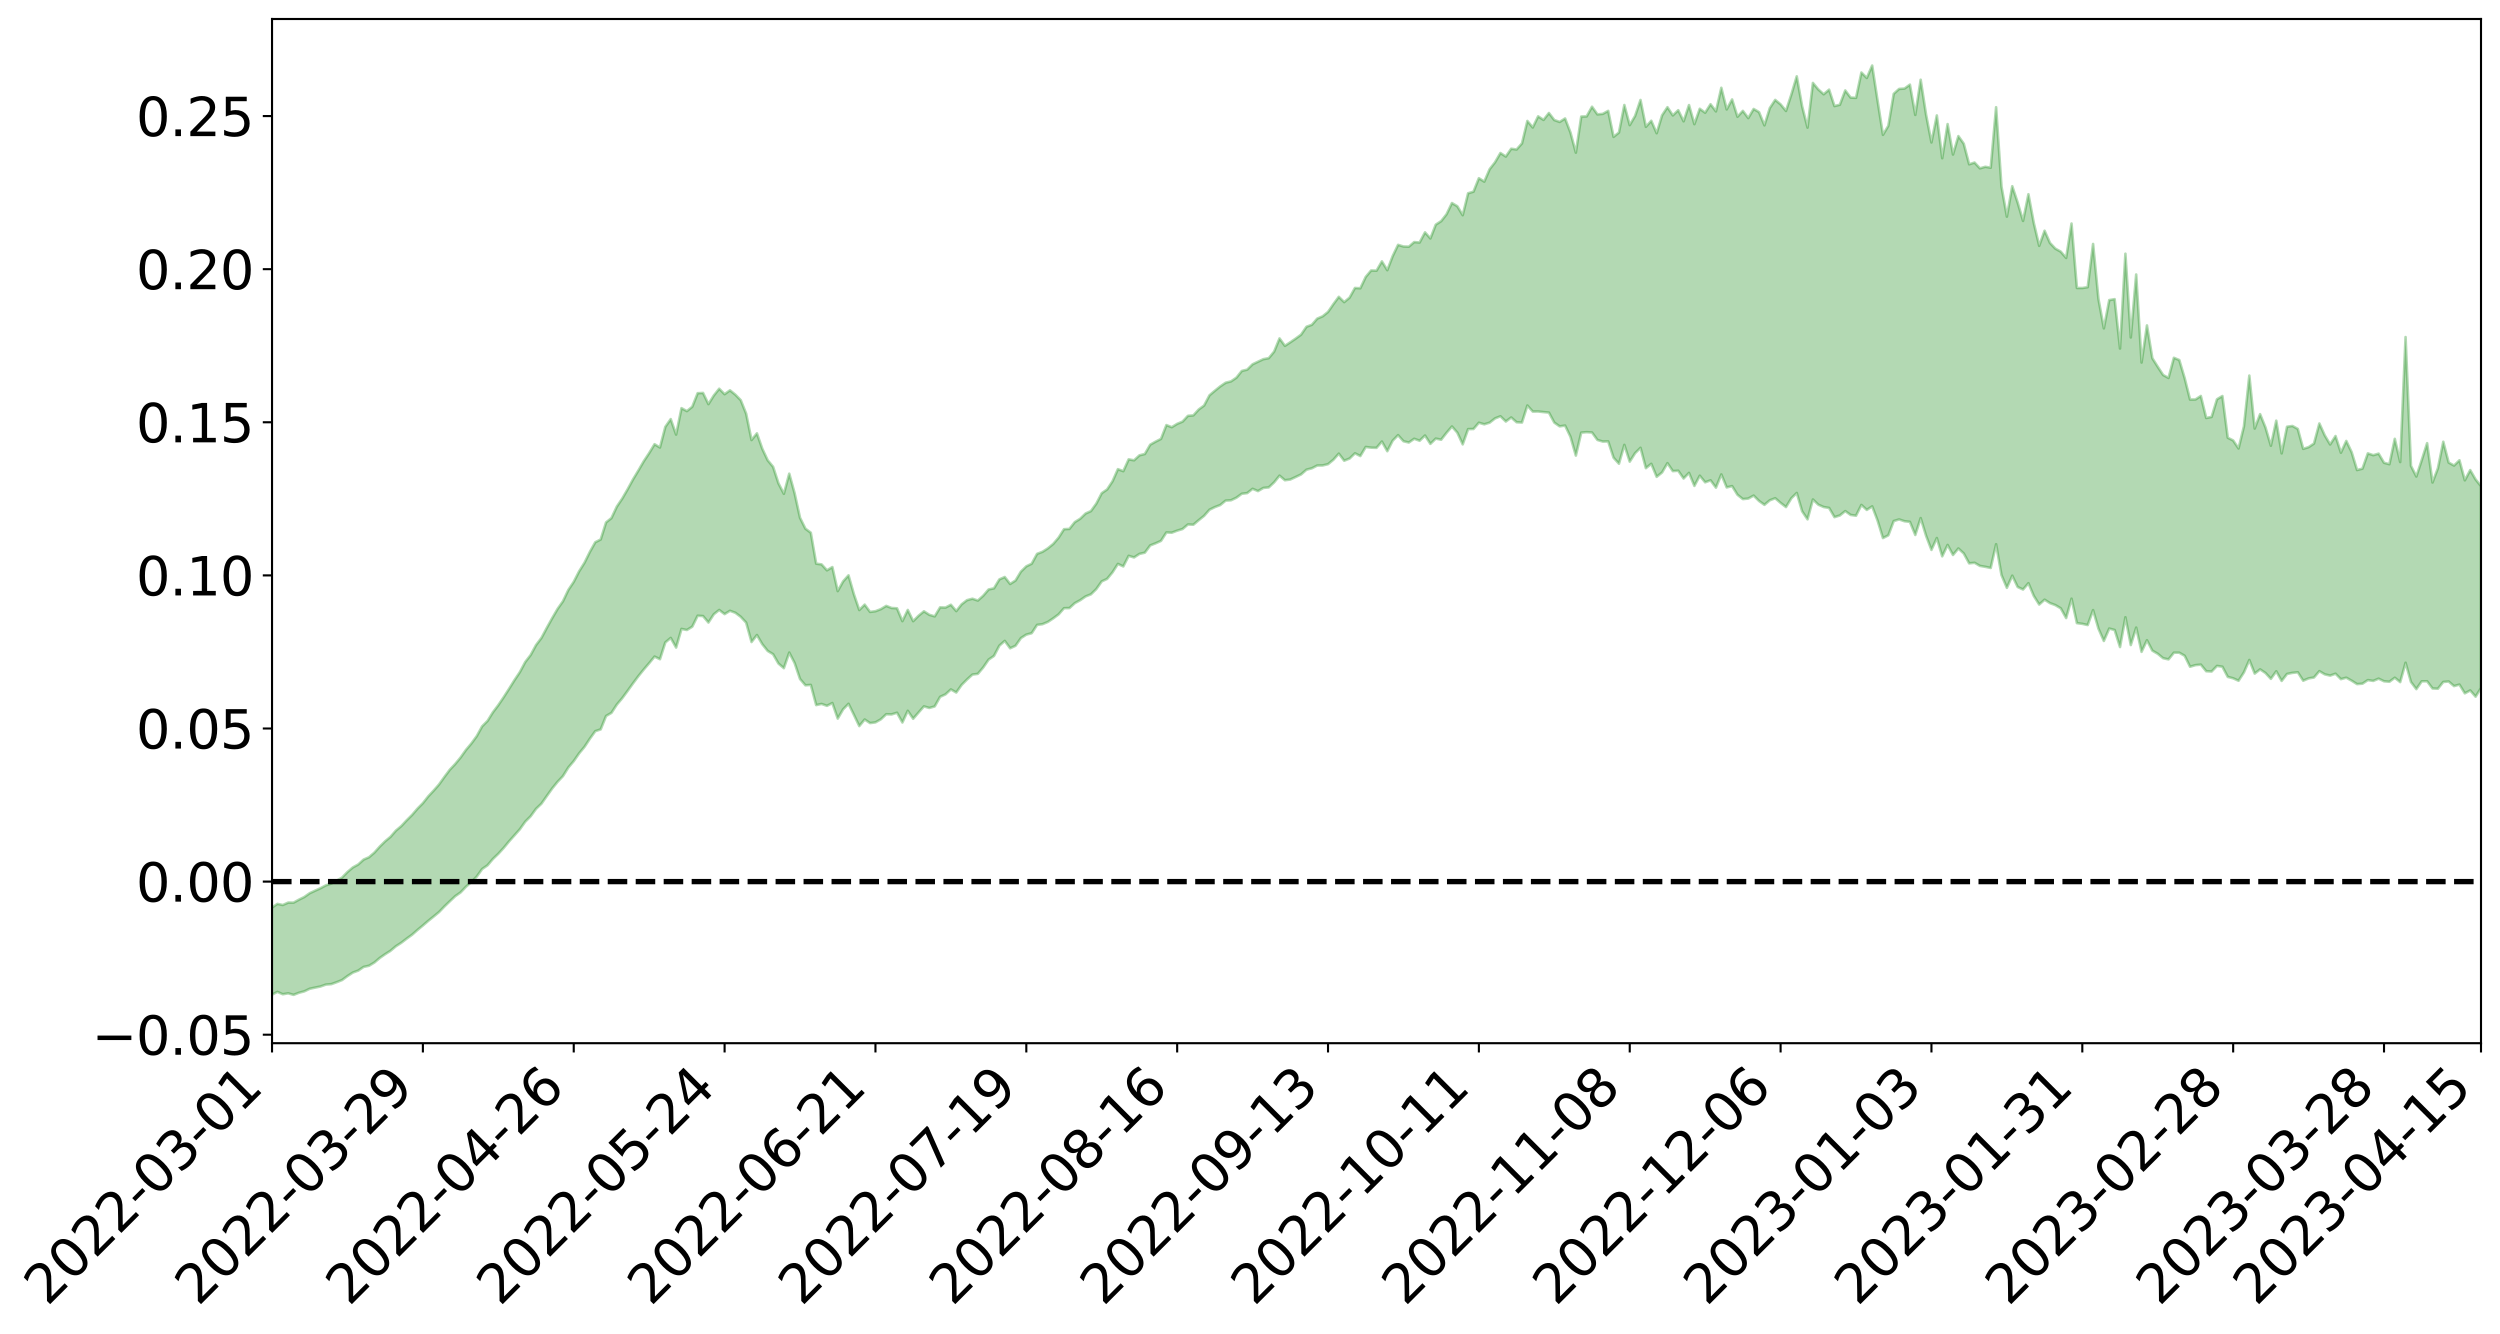 <?xml version="1.0" encoding="utf-8" standalone="no"?>
<!DOCTYPE svg PUBLIC "-//W3C//DTD SVG 1.1//EN"
  "http://www.w3.org/Graphics/SVG/1.1/DTD/svg11.dtd">
<svg xmlns:xlink="http://www.w3.org/1999/xlink" width="947.275pt" height="505.355pt" viewBox="0 0 947.275 505.355" xmlns="http://www.w3.org/2000/svg" version="1.1">
 <defs>
  <style type="text/css">*{stroke-linejoin: round; stroke-linecap: butt}</style>
 </defs>
 <g id="figure_1">
  <g id="patch_1">
   <path d="M 0 505.355 
L 947.275 505.355 
L 947.275 -0 
L 0 -0 
z
" style="fill: #ffffff"/>
  </g>
  <g id="axes_1">
   <g id="patch_2">
    <path d="M 103.075 395.28 
L 940.075 395.28 
L 940.075 7.2 
L 103.075 7.2 
z
" style="fill: #ffffff"/>
   </g>
   <g id="PolyCollection_1">
    <path d="M -393.001 334 
L -393.001 334.005 
L -390.959 333.973 
L -388.918 333.959 
L -386.876 333.935 
L -384.835 333.934 
L -382.793 333.924 
L -380.752 333.905 
L -378.711 333.887 
L -376.669 333.874 
L -374.628 333.87 
L -372.586 333.858 
L -370.545 333.842 
L -368.503 333.83 
L -366.462 333.802 
L -364.42 333.79 
L -362.379 333.767 
L -360.337 333.757 
L -358.296 333.723 
L -356.254 333.707 
L -354.213 333.697 
L -352.172 333.673 
L -350.13 333.654 
L -348.089 333.64 
L -346.047 333.609 
L -344.006 333.596 
L -341.964 333.568 
L -339.923 333.544 
L -337.881 333.511 
L -335.84 333.479 
L -333.798 333.455 
L -331.757 333.417 
L -329.715 333.365 
L -327.674 333.338 
L -325.632 333.297 
L -323.591 333.241 
L -321.55 333.205 
L -319.508 333.147 
L -317.467 333.094 
L -315.425 333.043 
L -313.384 332.989 
L -311.342 332.921 
L -309.301 332.847 
L -307.259 332.767 
L -305.218 332.708 
L -303.176 332.612 
L -301.135 332.542 
L -299.093 332.463 
L -297.052 332.392 
L -295.011 332.306 
L -292.969 332.2 
L -290.928 332.131 
L -288.886 332.03 
L -286.845 331.925 
L -284.803 331.834 
L -282.762 331.756 
L -280.72 331.65 
L -278.679 331.546 
L -276.637 331.449 
L -274.596 331.34 
L -272.554 331.233 
L -270.513 331.132 
L -268.472 331.022 
L -266.43 330.917 
L -264.389 330.823 
L -262.347 330.715 
L -260.306 330.579 
L -258.264 330.462 
L -256.223 330.348 
L -254.181 330.244 
L -252.14 330.12 
L -250.098 330.009 
L -248.057 329.889 
L -246.015 329.815 
L -243.974 329.661 
L -241.932 329.574 
L -239.891 329.442 
L -237.85 329.332 
L -235.808 329.196 
L -233.767 329.107 
L -231.725 328.952 
L -229.684 328.826 
L -227.642 328.724 
L -225.601 328.582 
L -223.559 328.465 
L -221.518 328.325 
L -219.476 328.179 
L -217.435 328.054 
L -215.393 327.942 
L -213.352 327.794 
L -211.311 327.665 
L -209.269 327.524 
L -207.228 327.398 
L -205.186 327.282 
L -203.145 327.151 
L -201.103 327.016 
L -199.062 326.923 
L -197.02 326.783 
L -194.979 326.66 
L -192.937 326.541 
L -190.896 326.42 
L -188.854 326.303 
L -186.813 326.185 
L -184.772 326.085 
L -182.73 325.968 
L -180.689 325.839 
L -178.647 325.706 
L -176.606 325.569 
L -174.564 325.463 
L -172.523 325.316 
L -170.481 325.14 
L -168.44 324.999 
L -166.398 324.837 
L -164.357 324.672 
L -162.315 324.484 
L -160.274 324.291 
L -158.232 324.143 
L -156.191 323.93 
L -154.15 323.751 
L -152.108 323.536 
L -150.067 323.375 
L -148.025 323.126 
L -145.984 322.895 
L -143.942 322.687 
L -141.901 322.475 
L -139.859 322.25 
L -137.818 322.003 
L -135.776 321.803 
L -133.735 321.52 
L -131.693 321.329 
L -129.652 321.038 
L -127.611 320.776 
L -125.569 320.538 
L -123.528 320.335 
L -121.486 320.029 
L -119.445 319.805 
L -117.403 319.401 
L -115.362 319.129 
L -113.32 318.919 
L -111.279 318.627 
L -109.237 318.328 
L -107.196 317.918 
L -105.154 317.582 
L -103.113 317.407 
L -101.072 316.821 
L -99.03 316.484 
L -96.989 316.147 
L -94.947 315.796 
L -92.906 315.332 
L -90.864 314.961 
L -88.823 314.873 
L -86.781 314.593 
L -84.74 313.691 
L -82.698 313.086 
L -80.657 312.873 
L -78.615 312.29 
L -76.574 311.977 
L -74.532 311.841 
L -72.491 311.204 
L -70.45 310.369 
L -68.408 310.113 
L -66.367 310.308 
L -64.325 309.81 
L -62.284 310.138 
L -60.242 310.077 
L -58.201 309.471 
L -56.159 310.189 
L -54.118 311.459 
L -52.076 313.383 
L -50.035 312.717 
L -47.993 316.111 
L -45.952 317.461 
L -43.911 314.394 
L -41.869 316.064 
L -39.828 318.311 
L -37.786 317.908 
L -35.745 318.257 
L -33.703 325.78 
L -31.662 336.213 
L -29.62 341.631 
L -27.579 331.223 
L -25.537 337.267 
L -23.496 344.872 
L -21.454 344.814 
L -19.413 359.889 
L -17.372 358.044 
L -15.33 353.839 
L -13.289 342.795 
L -11.247 353.652 
L -9.206 360.179 
L -7.164 357.573 
L -5.123 359.516 
L -3.081 365.526 
L -1.04 364.838 
L 1.002 360.039 
L 3.043 366.492 
L 5.085 368.109 
L 7.126 365.868 
L 9.168 370.312 
L 11.209 371.978 
L 13.25 371.818 
L 15.292 370.65 
L 17.333 372.24 
L 19.375 370.944 
L 21.416 371.282 
L 23.458 372.923 
L 25.499 371.926 
L 27.541 372.837 
L 29.582 373.18 
L 31.624 372.277 
L 33.665 372.988 
L 35.707 371.44 
L 37.748 372.084 
L 39.789 372.846 
L 41.831 373.234 
L 43.872 372.713 
L 45.914 372.293 
L 47.955 372.493 
L 49.997 372.178 
L 52.038 372.453 
L 54.08 372.687 
L 56.121 371.943 
L 58.163 372.934 
L 60.204 372.563 
L 62.246 372.513 
L 64.287 373.118 
L 66.328 372.781 
L 68.37 373.006 
L 70.411 373.675 
L 72.453 374.475 
L 74.494 373.624 
L 76.536 373.426 
L 78.577 373.826 
L 80.619 376.203 
L 82.66 376.565 
L 84.702 377.64 
L 86.743 375.91 
L 88.785 375.026 
L 90.826 375.622 
L 92.868 377.157 
L 94.909 377.558 
L 96.95 375.521 
L 98.992 377.578 
L 101.033 376.885 
L 103.075 376.867 
L 105.116 375.829 
L 107.158 376.734 
L 109.199 376.379 
L 111.241 376.962 
L 113.282 376.172 
L 115.324 375.629 
L 117.365 374.646 
L 119.407 374.209 
L 121.448 373.79 
L 123.489 373.064 
L 125.531 372.902 
L 127.572 372.162 
L 129.614 371.354 
L 131.655 369.839 
L 133.697 368.518 
L 135.738 367.764 
L 137.78 366.379 
L 139.821 365.933 
L 141.863 364.699 
L 143.904 362.974 
L 145.946 361.548 
L 147.987 360.252 
L 150.028 358.531 
L 152.07 357.216 
L 154.111 355.644 
L 156.153 354.169 
L 158.194 352.37 
L 160.236 350.681 
L 162.277 348.918 
L 164.319 347.274 
L 166.36 345.59 
L 168.402 343.469 
L 170.443 341.501 
L 172.485 339.575 
L 174.526 338.143 
L 176.568 335.998 
L 178.609 334.171 
L 180.65 332.135 
L 182.692 329.275 
L 184.733 327.867 
L 186.775 325.461 
L 188.816 323.51 
L 190.858 321.277 
L 192.899 318.8 
L 194.941 316.514 
L 196.982 314.206 
L 199.024 311.342 
L 201.065 309.288 
L 203.107 306.479 
L 205.148 304.53 
L 207.189 301.625 
L 209.231 298.758 
L 211.272 296.232 
L 213.314 294.072 
L 215.355 290.801 
L 217.397 288.394 
L 219.438 285.451 
L 221.48 282.983 
L 223.521 279.889 
L 225.563 277.048 
L 227.604 276.371 
L 229.646 271.29 
L 231.687 270.11 
L 233.728 266.97 
L 235.77 264.549 
L 237.811 261.781 
L 239.853 258.931 
L 241.894 256.194 
L 243.936 253.669 
L 245.977 251.283 
L 248.019 248.781 
L 250.06 249.778 
L 252.102 243.422 
L 254.143 241.715 
L 256.185 245.364 
L 258.226 238.307 
L 260.268 238.713 
L 262.309 237.455 
L 264.35 233.303 
L 266.392 233.436 
L 268.433 235.879 
L 270.475 232.748 
L 272.516 231.126 
L 274.558 232.697 
L 276.599 231.44 
L 278.641 232.191 
L 280.682 233.719 
L 282.724 235.925 
L 284.765 243.27 
L 286.807 240.617 
L 288.848 244.103 
L 290.889 246.646 
L 292.931 247.884 
L 294.972 251.427 
L 297.014 253.171 
L 299.055 247.267 
L 301.097 251.248 
L 303.138 257.271 
L 305.18 259.672 
L 307.221 259.515 
L 309.263 267.159 
L 311.304 266.725 
L 313.346 267.442 
L 315.387 266.394 
L 317.428 272.275 
L 319.47 268.773 
L 321.511 266.677 
L 323.553 270.855 
L 325.594 275.117 
L 327.636 272.628 
L 329.677 273.983 
L 331.719 273.71 
L 333.76 272.558 
L 335.802 270.636 
L 337.843 270.702 
L 339.885 270.051 
L 341.926 273.757 
L 343.968 269.328 
L 346.009 272.341 
L 348.05 269.981 
L 350.092 267.653 
L 352.133 268.249 
L 354.175 267.671 
L 356.216 264.04 
L 358.258 263.098 
L 360.299 261.23 
L 362.341 262.394 
L 364.382 259.509 
L 366.424 257.458 
L 368.465 255.604 
L 370.507 255.335 
L 372.548 252.91 
L 374.589 249.934 
L 376.631 248.536 
L 378.672 244.645 
L 380.714 242.841 
L 382.755 245.639 
L 384.797 244.69 
L 386.838 241.772 
L 388.88 240.466 
L 390.921 239.924 
L 392.963 236.774 
L 395.004 236.511 
L 397.046 235.653 
L 399.087 234.293 
L 401.128 232.782 
L 403.17 230.448 
L 405.211 230.414 
L 407.253 228.542 
L 409.294 227.428 
L 411.336 226.008 
L 413.377 225.18 
L 415.419 223.185 
L 417.46 220.294 
L 419.502 219.346 
L 421.543 216.862 
L 423.585 213.672 
L 425.626 214.623 
L 427.668 210.611 
L 429.709 211.222 
L 431.75 209.884 
L 433.792 209.418 
L 435.833 206.66 
L 437.875 205.865 
L 439.916 204.942 
L 441.958 201.754 
L 443.999 201.839 
L 446.041 201.072 
L 448.082 200.448 
L 450.124 198.718 
L 452.165 198.827 
L 454.207 197.099 
L 456.248 195.46 
L 458.289 193.137 
L 460.331 192.14 
L 462.372 191.369 
L 464.414 189.684 
L 466.455 189.553 
L 468.497 188.582 
L 470.538 187.088 
L 472.58 186.843 
L 474.621 185.215 
L 476.663 186.076 
L 478.704 184.879 
L 480.746 184.679 
L 482.787 182.758 
L 484.828 180.232 
L 486.87 181.966 
L 488.911 181.691 
L 490.953 180.738 
L 492.994 179.766 
L 495.036 177.979 
L 497.077 177.44 
L 499.119 176.392 
L 501.16 176.363 
L 503.202 175.876 
L 505.243 174.2 
L 507.285 171.889 
L 509.326 174.56 
L 511.368 173.747 
L 513.409 171.766 
L 515.45 172.794 
L 517.492 169.362 
L 519.533 169.625 
L 521.575 169.691 
L 523.616 167.311 
L 525.658 170.956 
L 527.699 166.98 
L 529.741 164.876 
L 531.782 167.186 
L 533.824 167.667 
L 535.865 166.251 
L 537.907 167.002 
L 539.948 165.023 
L 541.989 168.183 
L 544.031 166.187 
L 546.072 166.61 
L 548.114 163.991 
L 550.155 161.602 
L 552.197 163.939 
L 554.238 168.369 
L 556.28 162.602 
L 558.321 162.553 
L 560.363 160.173 
L 562.404 160.777 
L 564.446 160.149 
L 566.487 158.54 
L 568.528 157.729 
L 570.57 159.716 
L 572.611 158.185 
L 574.653 159.995 
L 576.694 160.094 
L 578.736 153.642 
L 580.777 155.937 
L 582.819 155.918 
L 584.86 156.141 
L 586.902 156.336 
L 588.943 160.127 
L 590.985 161.557 
L 593.026 161.249 
L 595.068 165.497 
L 597.109 172.618 
L 599.15 163.923 
L 601.192 163.752 
L 603.233 163.88 
L 605.275 166.697 
L 607.316 167.313 
L 609.358 167.258 
L 611.399 173.441 
L 613.441 175.692 
L 615.482 168.57 
L 617.524 174.923 
L 619.565 171.705 
L 621.607 169.673 
L 623.648 177.384 
L 625.689 175.743 
L 627.731 180.67 
L 629.772 179.022 
L 631.814 175.497 
L 633.855 178.51 
L 635.897 178.364 
L 637.938 181.302 
L 639.98 179.184 
L 642.021 184.11 
L 644.063 180.246 
L 646.104 182.75 
L 648.146 181.996 
L 650.187 184.763 
L 652.228 179.764 
L 654.27 184.687 
L 656.311 184.189 
L 658.353 187.483 
L 660.394 189.114 
L 662.436 188.904 
L 664.477 187.784 
L 666.519 189.822 
L 668.56 191.287 
L 670.602 189.564 
L 672.643 188.783 
L 674.685 190.548 
L 676.726 192.131 
L 678.768 188.793 
L 680.809 186.787 
L 682.85 193.733 
L 684.892 196.779 
L 686.933 189.262 
L 688.975 191.224 
L 691.016 192.118 
L 693.058 192.456 
L 695.099 195.949 
L 697.141 195.311 
L 699.182 193.658 
L 701.224 195.113 
L 703.265 195.402 
L 705.307 191.326 
L 707.348 193.204 
L 709.389 191.867 
L 711.431 197.235 
L 713.472 203.876 
L 715.514 202.836 
L 717.555 197.436 
L 719.597 196.812 
L 721.638 197.501 
L 723.68 197.724 
L 725.721 202.695 
L 727.763 196.316 
L 729.804 202.986 
L 731.846 208.356 
L 733.887 203.876 
L 735.928 210.795 
L 737.97 206.49 
L 740.011 210.28 
L 742.053 207.821 
L 744.094 209.715 
L 746.136 213.454 
L 748.177 213.242 
L 750.219 214.424 
L 752.26 214.769 
L 754.302 215.202 
L 756.343 206.211 
L 758.385 217.895 
L 760.426 222.73 
L 762.468 218.134 
L 764.509 222.41 
L 766.55 223.371 
L 768.592 220.989 
L 770.633 225.812 
L 772.675 229.056 
L 774.716 227.226 
L 776.758 228.528 
L 778.799 229.287 
L 780.841 230.492 
L 782.882 234.176 
L 784.924 226.846 
L 786.965 236.107 
L 789.007 236.38 
L 791.048 236.833 
L 793.089 231.184 
L 795.131 238.195 
L 797.172 242.856 
L 799.214 238.167 
L 801.255 238.707 
L 803.297 245.173 
L 805.338 233.891 
L 807.38 244.413 
L 809.421 237.806 
L 811.463 246.982 
L 813.504 242.592 
L 815.546 246.53 
L 817.587 247.714 
L 819.628 249.391 
L 821.67 249.851 
L 823.711 247.314 
L 825.753 247.315 
L 827.794 248.487 
L 829.836 252.63 
L 831.877 252.031 
L 833.919 251.828 
L 835.96 254.331 
L 838.002 254.445 
L 840.043 252.328 
L 842.085 252.629 
L 844.126 256.486 
L 846.168 257.015 
L 848.209 257.937 
L 850.25 254.766 
L 852.292 250.071 
L 854.333 255.229 
L 856.375 253.63 
L 858.416 255.009 
L 860.458 257.226 
L 862.499 254.365 
L 864.541 258.009 
L 866.582 255.36 
L 868.624 254.954 
L 870.665 254.737 
L 872.707 257.923 
L 874.748 257.054 
L 876.789 256.712 
L 878.831 254.312 
L 880.872 255.509 
L 882.914 255.993 
L 884.955 255.27 
L 886.997 257.331 
L 889.038 256.779 
L 891.08 257.93 
L 893.121 259.219 
L 895.163 259.05 
L 897.204 257.693 
L 899.246 257.999 
L 901.287 257.148 
L 903.328 258.137 
L 905.37 258.317 
L 907.411 256.793 
L 909.453 258.449 
L 911.494 251.121 
L 913.536 258.403 
L 915.577 261.111 
L 917.619 258.157 
L 919.66 258.146 
L 921.702 260.864 
L 923.743 260.961 
L 925.785 258.394 
L 927.826 258.228 
L 929.868 259.965 
L 931.909 259.393 
L 933.95 262.705 
L 935.992 261.615 
L 938.033 263.971 
L 940.075 260.664 
L 940.075 184.227 
L 940.075 184.227 
L 938.033 181.667 
L 935.992 178.136 
L 933.95 181.999 
L 931.909 174.405 
L 929.868 176.406 
L 927.826 175.279 
L 925.785 167.391 
L 923.743 177.448 
L 921.702 182.826 
L 919.66 167.925 
L 917.619 174.359 
L 915.577 180.553 
L 913.536 176.504 
L 911.494 127.725 
L 909.453 175.075 
L 907.411 166.286 
L 905.37 175.897 
L 903.328 175.348 
L 901.287 171.884 
L 899.246 172.48 
L 897.204 171.789 
L 895.163 177.575 
L 893.121 178.107 
L 891.08 171.371 
L 889.038 167.075 
L 886.997 171.532 
L 884.955 165.227 
L 882.914 168.413 
L 880.872 164.966 
L 878.831 160.458 
L 876.789 168.077 
L 874.748 169.441 
L 872.707 170.067 
L 870.665 162.539 
L 868.624 161.404 
L 866.582 161.7 
L 864.541 171.795 
L 862.499 159.403 
L 860.458 168.888 
L 858.416 161.97 
L 856.375 156.939 
L 854.333 162.377 
L 852.292 142.316 
L 850.25 161.538 
L 848.209 169.932 
L 846.168 166.902 
L 844.126 165.865 
L 842.085 150.057 
L 840.043 151.291 
L 838.002 157.983 
L 835.96 158.381 
L 833.919 150.039 
L 831.877 151.37 
L 829.836 151.4 
L 827.794 143.287 
L 825.753 136.424 
L 823.711 135.574 
L 821.67 143.212 
L 819.628 142.092 
L 817.587 138.969 
L 815.546 135.735 
L 813.504 123.311 
L 811.463 137.369 
L 809.421 104.013 
L 807.38 127.867 
L 805.338 96.141 
L 803.297 132.055 
L 801.255 113.364 
L 799.214 113.716 
L 797.172 124.42 
L 795.131 113.299 
L 793.089 92.441 
L 791.048 108.814 
L 789.007 109.133 
L 786.965 109.13 
L 784.924 84.702 
L 782.882 97.734 
L 780.841 95.355 
L 778.799 94.215 
L 776.758 92.062 
L 774.716 87.429 
L 772.675 93.15 
L 770.633 84.53 
L 768.592 73.607 
L 766.55 83.706 
L 764.509 76.735 
L 762.468 70.564 
L 760.426 82.086 
L 758.385 70.708 
L 756.343 40.637 
L 754.302 63.546 
L 752.26 63.201 
L 750.219 63.788 
L 748.177 61.598 
L 746.136 62.257 
L 744.094 54.469 
L 742.053 51.579 
L 740.011 58.552 
L 737.97 47.018 
L 735.928 59.949 
L 733.887 43.75 
L 731.846 53.977 
L 729.804 43.417 
L 727.763 30.213 
L 725.721 43.536 
L 723.68 32.072 
L 721.638 33.558 
L 719.597 33.695 
L 717.555 35.549 
L 715.514 47.665 
L 713.472 51.089 
L 711.431 38.12 
L 709.389 24.84 
L 707.348 29.531 
L 705.307 27.487 
L 703.265 37.078 
L 701.224 36.983 
L 699.182 34.277 
L 697.141 39.688 
L 695.099 40.188 
L 693.058 33.97 
L 691.016 35.726 
L 688.975 33.886 
L 686.933 31.426 
L 684.892 48.359 
L 682.85 40.294 
L 680.809 28.93 
L 678.768 35.792 
L 676.726 42.038 
L 674.685 39.543 
L 672.643 37.86 
L 670.602 40.944 
L 668.56 47.496 
L 666.519 42.489 
L 664.477 41.292 
L 662.436 44.757 
L 660.394 42.013 
L 658.353 44.238 
L 656.311 37.695 
L 654.27 41.457 
L 652.228 33.267 
L 650.187 42.208 
L 648.146 39.498 
L 646.104 42.721 
L 644.063 41.216 
L 642.021 47.044 
L 639.98 39.813 
L 637.938 45.968 
L 635.897 41.761 
L 633.855 43.729 
L 631.814 40.627 
L 629.772 43.714 
L 627.731 50.479 
L 625.689 45.767 
L 623.648 48.058 
L 621.607 37.886 
L 619.565 43.913 
L 617.524 47.412 
L 615.482 39.794 
L 613.441 50.212 
L 611.399 51.867 
L 609.358 42.018 
L 607.316 43.148 
L 605.275 43.345 
L 603.233 40.444 
L 601.192 44.113 
L 599.15 44.169 
L 597.109 57.84 
L 595.068 50.213 
L 593.026 44.897 
L 590.985 46.202 
L 588.943 45.49 
L 586.902 42.82 
L 584.86 45.43 
L 582.819 44.088 
L 580.777 48.304 
L 578.736 45.838 
L 576.694 54.335 
L 574.653 56.645 
L 572.611 56.361 
L 570.57 59.324 
L 568.528 57.984 
L 566.487 61.488 
L 564.446 64.108 
L 562.404 68.835 
L 560.363 67.524 
L 558.321 72.629 
L 556.28 73.234 
L 554.238 81.541 
L 552.197 78.152 
L 550.155 76.943 
L 548.114 81.193 
L 546.072 83.792 
L 544.031 85.124 
L 541.989 90.348 
L 539.948 88.047 
L 537.907 91.895 
L 535.865 91.724 
L 533.824 93.474 
L 531.782 93.405 
L 529.741 92.781 
L 527.699 97.053 
L 525.658 102.376 
L 523.616 99.046 
L 521.575 102.565 
L 519.533 102.494 
L 517.492 104.928 
L 515.45 109.228 
L 513.409 109.114 
L 511.368 112.781 
L 509.326 114.483 
L 507.285 112.477 
L 505.243 115.237 
L 503.202 118.2 
L 501.16 119.855 
L 499.119 120.731 
L 497.077 123.069 
L 495.036 123.818 
L 492.994 126.805 
L 490.953 128.296 
L 488.911 129.692 
L 486.87 131.045 
L 484.828 128.233 
L 482.787 133.219 
L 480.746 135.716 
L 478.704 136.096 
L 476.663 137.063 
L 474.621 138.033 
L 472.58 140.06 
L 470.538 140.554 
L 468.497 143.104 
L 466.455 144.502 
L 464.414 145.014 
L 462.372 146.404 
L 460.331 148.06 
L 458.289 149.793 
L 456.248 153.662 
L 454.207 155.162 
L 452.165 157.404 
L 450.124 157.557 
L 448.082 159.756 
L 446.041 160.604 
L 443.999 161.867 
L 441.958 161.076 
L 439.916 166.308 
L 437.875 167.346 
L 435.833 168.503 
L 433.792 172.024 
L 431.75 172.533 
L 429.709 174.422 
L 427.668 174.051 
L 425.626 178.539 
L 423.585 177.778 
L 421.543 182.376 
L 419.502 185.458 
L 417.46 186.876 
L 415.419 190.805 
L 413.377 193.656 
L 411.336 194.583 
L 409.294 196.565 
L 407.253 197.835 
L 405.211 200.408 
L 403.17 200.516 
L 401.128 203.709 
L 399.087 206.103 
L 397.046 207.771 
L 395.004 209.088 
L 392.963 209.859 
L 390.921 213.599 
L 388.88 214.596 
L 386.838 216.599 
L 384.797 219.962 
L 382.755 221.275 
L 380.714 218.641 
L 378.672 219.541 
L 376.631 222.925 
L 374.589 223.362 
L 372.548 225.742 
L 370.507 227.565 
L 368.465 226.859 
L 366.424 227.405 
L 364.382 228.971 
L 362.341 231.547 
L 360.299 229.153 
L 358.258 230.219 
L 356.216 230.145 
L 354.175 233.555 
L 352.133 232.959 
L 350.092 231.629 
L 348.05 233.317 
L 346.009 235.369 
L 343.968 231.125 
L 341.926 235.354 
L 339.885 230.49 
L 337.843 230.374 
L 335.802 229.582 
L 333.76 230.812 
L 331.719 231.599 
L 329.677 231.865 
L 327.636 229.097 
L 325.594 231.142 
L 323.553 225.166 
L 321.511 218.008 
L 319.47 220.295 
L 317.428 223.973 
L 315.387 214.876 
L 313.346 216.098 
L 311.304 213.856 
L 309.263 213.578 
L 307.221 201.846 
L 305.18 200.325 
L 303.138 196.203 
L 301.097 186.926 
L 299.055 179.487 
L 297.014 187.104 
L 294.972 183.14 
L 292.931 176.882 
L 290.889 174.407 
L 288.848 170.05 
L 286.807 164.209 
L 284.765 166.74 
L 282.724 156.744 
L 280.682 151.641 
L 278.641 149.549 
L 276.599 147.904 
L 274.558 149.367 
L 272.516 147.302 
L 270.475 149.859 
L 268.433 153.128 
L 266.392 148.885 
L 264.35 148.987 
L 262.309 154.128 
L 260.268 155.774 
L 258.226 154.663 
L 256.185 164.669 
L 254.143 158.811 
L 252.102 161.746 
L 250.06 169.564 
L 248.019 168.322 
L 245.977 171.676 
L 243.936 174.769 
L 241.894 178.279 
L 239.853 181.662 
L 237.811 185.403 
L 235.77 188.925 
L 233.728 191.952 
L 231.687 196.3 
L 229.646 197.947 
L 227.604 204.419 
L 225.563 205.455 
L 223.521 209.097 
L 221.48 213.215 
L 219.438 216.489 
L 217.397 220.466 
L 215.355 223.536 
L 213.314 227.824 
L 211.272 230.728 
L 209.231 234.236 
L 207.189 237.916 
L 205.148 241.733 
L 203.107 244.437 
L 201.065 248.2 
L 199.024 250.844 
L 196.982 254.664 
L 194.941 257.715 
L 192.899 260.984 
L 190.858 264.162 
L 188.816 267.188 
L 186.775 269.891 
L 184.733 273.16 
L 182.692 275.217 
L 180.65 278.924 
L 178.609 281.72 
L 176.568 284.143 
L 174.526 287.016 
L 172.485 289.486 
L 170.443 291.656 
L 168.402 294.38 
L 166.36 297.242 
L 164.319 299.569 
L 162.277 301.753 
L 160.236 304.335 
L 158.194 306.407 
L 156.153 308.781 
L 154.111 310.806 
L 152.07 312.997 
L 150.028 314.718 
L 147.987 317.063 
L 145.946 318.764 
L 143.904 320.778 
L 141.863 323.059 
L 139.821 324.82 
L 137.78 325.707 
L 135.738 327.562 
L 133.697 328.684 
L 131.655 330.421 
L 129.614 332.518 
L 127.572 333.681 
L 125.531 334.785 
L 123.489 335.465 
L 121.448 336.56 
L 119.407 337.488 
L 117.365 338.441 
L 115.324 339.878 
L 113.282 340.887 
L 111.241 342.023 
L 109.199 342.004 
L 107.158 342.92 
L 105.116 342.487 
L 103.075 343.89 
L 101.033 344.577 
L 98.992 345.407 
L 96.95 343.881 
L 94.909 346.418 
L 92.868 346.535 
L 90.826 345.571 
L 88.785 345.482 
L 86.743 346.864 
L 84.702 348.954 
L 82.66 348.479 
L 80.619 348.665 
L 78.577 346.953 
L 76.536 347.478 
L 74.494 347.814 
L 72.453 349.068 
L 70.411 348.839 
L 68.37 348.735 
L 66.328 349.011 
L 64.287 349.791 
L 62.246 349.874 
L 60.204 350.261 
L 58.163 351.038 
L 56.121 350.632 
L 54.08 351.749 
L 52.038 351.962 
L 49.997 352.153 
L 47.955 352.927 
L 45.914 353.172 
L 43.872 353.882 
L 41.831 354.705 
L 39.789 354.778 
L 37.748 354.452 
L 35.707 354.436 
L 33.665 356.015 
L 31.624 355.726 
L 29.582 356.851 
L 27.541 356.906 
L 25.499 356.323 
L 23.458 357.685 
L 21.416 356.395 
L 19.375 356.331 
L 17.333 357.856 
L 15.292 356.492 
L 13.25 357.873 
L 11.209 358.366 
L 9.168 356.827 
L 7.126 352.512 
L 5.085 354.983 
L 3.043 353.647 
L 1.002 346.795 
L -1.04 352.246 
L -3.081 353.09 
L -5.123 346.748 
L -7.164 344.964 
L -9.206 347.721 
L -11.247 340.956 
L -13.289 329.705 
L -15.33 341.459 
L -17.372 346.159 
L -19.413 348.199 
L -21.454 332.402 
L -23.496 332.654 
L -25.537 324.724 
L -27.579 318.565 
L -29.62 329.704 
L -31.662 324.148 
L -33.703 313.224 
L -35.745 305.244 
L -37.786 304.978 
L -39.828 305.518 
L -41.869 303.205 
L -43.911 301.501 
L -45.952 304.894 
L -47.993 303.628 
L -50.035 300.038 
L -52.076 300.851 
L -54.118 298.843 
L -56.159 297.501 
L -58.201 296.644 
L -60.242 297.414 
L -62.284 297.45 
L -64.325 297.107 
L -66.367 297.618 
L -68.408 297.401 
L -70.45 297.688 
L -72.491 298.708 
L -74.532 299.251 
L -76.574 299.444 
L -78.615 299.737 
L -80.657 300.449 
L -82.698 300.596 
L -84.74 301.287 
L -86.781 302.303 
L -88.823 302.702 
L -90.864 302.75 
L -92.906 303.223 
L -94.947 303.722 
L -96.989 304.19 
L -99.03 304.635 
L -101.072 305.059 
L -103.113 305.866 
L -105.154 306.046 
L -107.196 306.556 
L -109.237 307.108 
L -111.279 307.538 
L -113.32 307.979 
L -115.362 308.291 
L -117.403 308.665 
L -119.445 309.321 
L -121.486 309.668 
L -123.528 310.146 
L -125.569 310.473 
L -127.611 310.897 
L -129.652 311.342 
L -131.693 311.798 
L -133.735 312.144 
L -135.776 312.608 
L -137.818 312.991 
L -139.859 313.423 
L -141.901 313.807 
L -143.942 314.223 
L -145.984 314.591 
L -148.025 315.006 
L -150.067 315.475 
L -152.108 315.779 
L -154.15 316.221 
L -156.191 316.573 
L -158.232 317.019 
L -160.274 317.288 
L -162.315 317.693 
L -164.357 318.07 
L -166.398 318.422 
L -168.44 318.785 
L -170.481 319.106 
L -172.523 319.517 
L -174.564 319.866 
L -176.606 320.117 
L -178.647 320.452 
L -180.689 320.784 
L -182.73 321.112 
L -184.772 321.417 
L -186.813 321.682 
L -188.854 321.992 
L -190.896 322.287 
L -192.937 322.579 
L -194.979 322.863 
L -197.02 323.157 
L -199.062 323.466 
L -201.103 323.691 
L -203.145 323.98 
L -205.186 324.255 
L -207.228 324.502 
L -209.269 324.762 
L -211.311 325.028 
L -213.352 325.275 
L -215.393 325.545 
L -217.435 325.762 
L -219.476 325.986 
L -221.518 326.238 
L -223.559 326.468 
L -225.601 326.669 
L -227.642 326.896 
L -229.684 327.073 
L -231.725 327.28 
L -233.767 327.519 
L -235.808 327.675 
L -237.85 327.885 
L -239.891 328.063 
L -241.932 328.261 
L -243.974 328.406 
L -246.015 328.629 
L -248.057 328.751 
L -250.098 328.929 
L -252.14 329.067 
L -254.181 329.197 
L -256.223 329.304 
L -258.264 329.426 
L -260.306 329.556 
L -262.347 329.71 
L -264.389 329.832 
L -266.43 329.936 
L -268.472 330.055 
L -270.513 330.182 
L -272.554 330.3 
L -274.596 330.43 
L -276.637 330.562 
L -278.679 330.679 
L -280.72 330.808 
L -282.762 330.941 
L -284.803 331.042 
L -286.845 331.157 
L -288.886 331.298 
L -290.928 331.426 
L -292.969 331.52 
L -295.011 331.659 
L -297.052 331.775 
L -299.093 331.871 
L -301.135 331.978 
L -303.176 332.074 
L -305.218 332.204 
L -307.259 332.286 
L -309.301 332.394 
L -311.342 332.495 
L -313.384 332.585 
L -315.425 332.661 
L -317.467 332.725 
L -319.508 332.795 
L -321.55 332.871 
L -323.591 332.919 
L -325.632 332.994 
L -327.674 333.045 
L -329.715 333.08 
L -331.757 333.145 
L -333.798 333.194 
L -335.84 333.222 
L -337.881 333.264 
L -339.923 333.305 
L -341.964 333.335 
L -344.006 333.368 
L -346.047 333.385 
L -348.089 333.423 
L -350.13 333.441 
L -352.172 333.465 
L -354.213 333.495 
L -356.254 333.509 
L -358.296 333.529 
L -360.337 333.576 
L -362.379 333.591 
L -364.42 333.626 
L -366.462 333.641 
L -368.503 333.682 
L -370.545 333.703 
L -372.586 333.73 
L -374.628 333.747 
L -376.669 333.758 
L -378.711 333.78 
L -380.752 333.813 
L -382.793 333.846 
L -384.835 333.869 
L -386.876 333.88 
L -388.918 333.923 
L -390.959 333.953 
L -393.001 334 
z
" clip-path="url(#p937431222f)" style="fill: #008000; fill-opacity: 0.3; stroke: #008000; stroke-opacity: 0.3"/>
   </g>
   <g id="matplotlib.axis_1">
    <g id="xtick_1">
     <g id="line2d_1">
      <defs>
       <path id="mf339e6e004" d="M 0 0 
L 0 3.5 
" style="stroke: #000000; stroke-width: 0.8"/>
      </defs>
      <g>
       <use xlink:href="#mf339e6e004" x="103.075" y="395.28" style="stroke: #000000; stroke-width: 0.8"/>
      </g>
     </g>
     <g id="text_1">
      <!-- 2022-03-01 -->
      <g transform="translate(17.946 495.214) rotate(-45) scale(0.2 -0.2)">
       <defs>
        <path id="DejaVuSans-32" d="M 1228 531 
L 3431 531 
L 3431 0 
L 469 0 
L 469 531 
Q 828 903 1448 1529 
Q 2069 2156 2228 2338 
Q 2531 2678 2651 2914 
Q 2772 3150 2772 3378 
Q 2772 3750 2511 3984 
Q 2250 4219 1831 4219 
Q 1534 4219 1204 4116 
Q 875 4013 500 3803 
L 500 4441 
Q 881 4594 1212 4672 
Q 1544 4750 1819 4750 
Q 2544 4750 2975 4387 
Q 3406 4025 3406 3419 
Q 3406 3131 3298 2873 
Q 3191 2616 2906 2266 
Q 2828 2175 2409 1742 
Q 1991 1309 1228 531 
z
" transform="scale(0.016)"/>
        <path id="DejaVuSans-30" d="M 2034 4250 
Q 1547 4250 1301 3770 
Q 1056 3291 1056 2328 
Q 1056 1369 1301 889 
Q 1547 409 2034 409 
Q 2525 409 2770 889 
Q 3016 1369 3016 2328 
Q 3016 3291 2770 3770 
Q 2525 4250 2034 4250 
z
M 2034 4750 
Q 2819 4750 3233 4129 
Q 3647 3509 3647 2328 
Q 3647 1150 3233 529 
Q 2819 -91 2034 -91 
Q 1250 -91 836 529 
Q 422 1150 422 2328 
Q 422 3509 836 4129 
Q 1250 4750 2034 4750 
z
" transform="scale(0.016)"/>
        <path id="DejaVuSans-2d" d="M 313 2009 
L 1997 2009 
L 1997 1497 
L 313 1497 
L 313 2009 
z
" transform="scale(0.016)"/>
        <path id="DejaVuSans-33" d="M 2597 2516 
Q 3050 2419 3304 2112 
Q 3559 1806 3559 1356 
Q 3559 666 3084 287 
Q 2609 -91 1734 -91 
Q 1441 -91 1130 -33 
Q 819 25 488 141 
L 488 750 
Q 750 597 1062 519 
Q 1375 441 1716 441 
Q 2309 441 2620 675 
Q 2931 909 2931 1356 
Q 2931 1769 2642 2001 
Q 2353 2234 1838 2234 
L 1294 2234 
L 1294 2753 
L 1863 2753 
Q 2328 2753 2575 2939 
Q 2822 3125 2822 3475 
Q 2822 3834 2567 4026 
Q 2313 4219 1838 4219 
Q 1578 4219 1281 4162 
Q 984 4106 628 3988 
L 628 4550 
Q 988 4650 1302 4700 
Q 1616 4750 1894 4750 
Q 2613 4750 3031 4423 
Q 3450 4097 3450 3541 
Q 3450 3153 3228 2886 
Q 3006 2619 2597 2516 
z
" transform="scale(0.016)"/>
        <path id="DejaVuSans-31" d="M 794 531 
L 1825 531 
L 1825 4091 
L 703 3866 
L 703 4441 
L 1819 4666 
L 2450 4666 
L 2450 531 
L 3481 531 
L 3481 0 
L 794 0 
L 794 531 
z
" transform="scale(0.016)"/>
       </defs>
       <use xlink:href="#DejaVuSans-32"/>
       <use xlink:href="#DejaVuSans-30" x="63.623"/>
       <use xlink:href="#DejaVuSans-32" x="127.246"/>
       <use xlink:href="#DejaVuSans-32" x="190.869"/>
       <use xlink:href="#DejaVuSans-2d" x="254.492"/>
       <use xlink:href="#DejaVuSans-30" x="290.576"/>
       <use xlink:href="#DejaVuSans-33" x="354.199"/>
       <use xlink:href="#DejaVuSans-2d" x="417.822"/>
       <use xlink:href="#DejaVuSans-30" x="453.906"/>
       <use xlink:href="#DejaVuSans-31" x="517.529"/>
      </g>
     </g>
    </g>
    <g id="xtick_2">
     <g id="line2d_2">
      <g>
       <use xlink:href="#mf339e6e004" x="160.236" y="395.28" style="stroke: #000000; stroke-width: 0.8"/>
      </g>
     </g>
     <g id="text_2">
      <!-- 2022-03-29 -->
      <g transform="translate(75.107 495.214) rotate(-45) scale(0.2 -0.2)">
       <defs>
        <path id="DejaVuSans-39" d="M 703 97 
L 703 672 
Q 941 559 1184 500 
Q 1428 441 1663 441 
Q 2288 441 2617 861 
Q 2947 1281 2994 2138 
Q 2813 1869 2534 1725 
Q 2256 1581 1919 1581 
Q 1219 1581 811 2004 
Q 403 2428 403 3163 
Q 403 3881 828 4315 
Q 1253 4750 1959 4750 
Q 2769 4750 3195 4129 
Q 3622 3509 3622 2328 
Q 3622 1225 3098 567 
Q 2575 -91 1691 -91 
Q 1453 -91 1209 -44 
Q 966 3 703 97 
z
M 1959 2075 
Q 2384 2075 2632 2365 
Q 2881 2656 2881 3163 
Q 2881 3666 2632 3958 
Q 2384 4250 1959 4250 
Q 1534 4250 1286 3958 
Q 1038 3666 1038 3163 
Q 1038 2656 1286 2365 
Q 1534 2075 1959 2075 
z
" transform="scale(0.016)"/>
       </defs>
       <use xlink:href="#DejaVuSans-32"/>
       <use xlink:href="#DejaVuSans-30" x="63.623"/>
       <use xlink:href="#DejaVuSans-32" x="127.246"/>
       <use xlink:href="#DejaVuSans-32" x="190.869"/>
       <use xlink:href="#DejaVuSans-2d" x="254.492"/>
       <use xlink:href="#DejaVuSans-30" x="290.576"/>
       <use xlink:href="#DejaVuSans-33" x="354.199"/>
       <use xlink:href="#DejaVuSans-2d" x="417.822"/>
       <use xlink:href="#DejaVuSans-32" x="453.906"/>
       <use xlink:href="#DejaVuSans-39" x="517.529"/>
      </g>
     </g>
    </g>
    <g id="xtick_3">
     <g id="line2d_3">
      <g>
       <use xlink:href="#mf339e6e004" x="217.397" y="395.28" style="stroke: #000000; stroke-width: 0.8"/>
      </g>
     </g>
     <g id="text_3">
      <!-- 2022-04-26 -->
      <g transform="translate(132.268 495.214) rotate(-45) scale(0.2 -0.2)">
       <defs>
        <path id="DejaVuSans-34" d="M 2419 4116 
L 825 1625 
L 2419 1625 
L 2419 4116 
z
M 2253 4666 
L 3047 4666 
L 3047 1625 
L 3713 1625 
L 3713 1100 
L 3047 1100 
L 3047 0 
L 2419 0 
L 2419 1100 
L 313 1100 
L 313 1709 
L 2253 4666 
z
" transform="scale(0.016)"/>
        <path id="DejaVuSans-36" d="M 2113 2584 
Q 1688 2584 1439 2293 
Q 1191 2003 1191 1497 
Q 1191 994 1439 701 
Q 1688 409 2113 409 
Q 2538 409 2786 701 
Q 3034 994 3034 1497 
Q 3034 2003 2786 2293 
Q 2538 2584 2113 2584 
z
M 3366 4563 
L 3366 3988 
Q 3128 4100 2886 4159 
Q 2644 4219 2406 4219 
Q 1781 4219 1451 3797 
Q 1122 3375 1075 2522 
Q 1259 2794 1537 2939 
Q 1816 3084 2150 3084 
Q 2853 3084 3261 2657 
Q 3669 2231 3669 1497 
Q 3669 778 3244 343 
Q 2819 -91 2113 -91 
Q 1303 -91 875 529 
Q 447 1150 447 2328 
Q 447 3434 972 4092 
Q 1497 4750 2381 4750 
Q 2619 4750 2861 4703 
Q 3103 4656 3366 4563 
z
" transform="scale(0.016)"/>
       </defs>
       <use xlink:href="#DejaVuSans-32"/>
       <use xlink:href="#DejaVuSans-30" x="63.623"/>
       <use xlink:href="#DejaVuSans-32" x="127.246"/>
       <use xlink:href="#DejaVuSans-32" x="190.869"/>
       <use xlink:href="#DejaVuSans-2d" x="254.492"/>
       <use xlink:href="#DejaVuSans-30" x="290.576"/>
       <use xlink:href="#DejaVuSans-34" x="354.199"/>
       <use xlink:href="#DejaVuSans-2d" x="417.822"/>
       <use xlink:href="#DejaVuSans-32" x="453.906"/>
       <use xlink:href="#DejaVuSans-36" x="517.529"/>
      </g>
     </g>
    </g>
    <g id="xtick_4">
     <g id="line2d_4">
      <g>
       <use xlink:href="#mf339e6e004" x="274.558" y="395.28" style="stroke: #000000; stroke-width: 0.8"/>
      </g>
     </g>
     <g id="text_4">
      <!-- 2022-05-24 -->
      <g transform="translate(189.429 495.214) rotate(-45) scale(0.2 -0.2)">
       <defs>
        <path id="DejaVuSans-35" d="M 691 4666 
L 3169 4666 
L 3169 4134 
L 1269 4134 
L 1269 2991 
Q 1406 3038 1543 3061 
Q 1681 3084 1819 3084 
Q 2600 3084 3056 2656 
Q 3513 2228 3513 1497 
Q 3513 744 3044 326 
Q 2575 -91 1722 -91 
Q 1428 -91 1123 -41 
Q 819 9 494 109 
L 494 744 
Q 775 591 1075 516 
Q 1375 441 1709 441 
Q 2250 441 2565 725 
Q 2881 1009 2881 1497 
Q 2881 1984 2565 2268 
Q 2250 2553 1709 2553 
Q 1456 2553 1204 2497 
Q 953 2441 691 2322 
L 691 4666 
z
" transform="scale(0.016)"/>
       </defs>
       <use xlink:href="#DejaVuSans-32"/>
       <use xlink:href="#DejaVuSans-30" x="63.623"/>
       <use xlink:href="#DejaVuSans-32" x="127.246"/>
       <use xlink:href="#DejaVuSans-32" x="190.869"/>
       <use xlink:href="#DejaVuSans-2d" x="254.492"/>
       <use xlink:href="#DejaVuSans-30" x="290.576"/>
       <use xlink:href="#DejaVuSans-35" x="354.199"/>
       <use xlink:href="#DejaVuSans-2d" x="417.822"/>
       <use xlink:href="#DejaVuSans-32" x="453.906"/>
       <use xlink:href="#DejaVuSans-34" x="517.529"/>
      </g>
     </g>
    </g>
    <g id="xtick_5">
     <g id="line2d_5">
      <g>
       <use xlink:href="#mf339e6e004" x="331.719" y="395.28" style="stroke: #000000; stroke-width: 0.8"/>
      </g>
     </g>
     <g id="text_5">
      <!-- 2022-06-21 -->
      <g transform="translate(246.59 495.214) rotate(-45) scale(0.2 -0.2)">
       <use xlink:href="#DejaVuSans-32"/>
       <use xlink:href="#DejaVuSans-30" x="63.623"/>
       <use xlink:href="#DejaVuSans-32" x="127.246"/>
       <use xlink:href="#DejaVuSans-32" x="190.869"/>
       <use xlink:href="#DejaVuSans-2d" x="254.492"/>
       <use xlink:href="#DejaVuSans-30" x="290.576"/>
       <use xlink:href="#DejaVuSans-36" x="354.199"/>
       <use xlink:href="#DejaVuSans-2d" x="417.822"/>
       <use xlink:href="#DejaVuSans-32" x="453.906"/>
       <use xlink:href="#DejaVuSans-31" x="517.529"/>
      </g>
     </g>
    </g>
    <g id="xtick_6">
     <g id="line2d_6">
      <g>
       <use xlink:href="#mf339e6e004" x="388.88" y="395.28" style="stroke: #000000; stroke-width: 0.8"/>
      </g>
     </g>
     <g id="text_6">
      <!-- 2022-07-19 -->
      <g transform="translate(303.751 495.214) rotate(-45) scale(0.2 -0.2)">
       <defs>
        <path id="DejaVuSans-37" d="M 525 4666 
L 3525 4666 
L 3525 4397 
L 1831 0 
L 1172 0 
L 2766 4134 
L 525 4134 
L 525 4666 
z
" transform="scale(0.016)"/>
       </defs>
       <use xlink:href="#DejaVuSans-32"/>
       <use xlink:href="#DejaVuSans-30" x="63.623"/>
       <use xlink:href="#DejaVuSans-32" x="127.246"/>
       <use xlink:href="#DejaVuSans-32" x="190.869"/>
       <use xlink:href="#DejaVuSans-2d" x="254.492"/>
       <use xlink:href="#DejaVuSans-30" x="290.576"/>
       <use xlink:href="#DejaVuSans-37" x="354.199"/>
       <use xlink:href="#DejaVuSans-2d" x="417.822"/>
       <use xlink:href="#DejaVuSans-31" x="453.906"/>
       <use xlink:href="#DejaVuSans-39" x="517.529"/>
      </g>
     </g>
    </g>
    <g id="xtick_7">
     <g id="line2d_7">
      <g>
       <use xlink:href="#mf339e6e004" x="446.041" y="395.28" style="stroke: #000000; stroke-width: 0.8"/>
      </g>
     </g>
     <g id="text_7">
      <!-- 2022-08-16 -->
      <g transform="translate(360.912 495.214) rotate(-45) scale(0.2 -0.2)">
       <defs>
        <path id="DejaVuSans-38" d="M 2034 2216 
Q 1584 2216 1326 1975 
Q 1069 1734 1069 1313 
Q 1069 891 1326 650 
Q 1584 409 2034 409 
Q 2484 409 2743 651 
Q 3003 894 3003 1313 
Q 3003 1734 2745 1975 
Q 2488 2216 2034 2216 
z
M 1403 2484 
Q 997 2584 770 2862 
Q 544 3141 544 3541 
Q 544 4100 942 4425 
Q 1341 4750 2034 4750 
Q 2731 4750 3128 4425 
Q 3525 4100 3525 3541 
Q 3525 3141 3298 2862 
Q 3072 2584 2669 2484 
Q 3125 2378 3379 2068 
Q 3634 1759 3634 1313 
Q 3634 634 3220 271 
Q 2806 -91 2034 -91 
Q 1263 -91 848 271 
Q 434 634 434 1313 
Q 434 1759 690 2068 
Q 947 2378 1403 2484 
z
M 1172 3481 
Q 1172 3119 1398 2916 
Q 1625 2713 2034 2713 
Q 2441 2713 2670 2916 
Q 2900 3119 2900 3481 
Q 2900 3844 2670 4047 
Q 2441 4250 2034 4250 
Q 1625 4250 1398 4047 
Q 1172 3844 1172 3481 
z
" transform="scale(0.016)"/>
       </defs>
       <use xlink:href="#DejaVuSans-32"/>
       <use xlink:href="#DejaVuSans-30" x="63.623"/>
       <use xlink:href="#DejaVuSans-32" x="127.246"/>
       <use xlink:href="#DejaVuSans-32" x="190.869"/>
       <use xlink:href="#DejaVuSans-2d" x="254.492"/>
       <use xlink:href="#DejaVuSans-30" x="290.576"/>
       <use xlink:href="#DejaVuSans-38" x="354.199"/>
       <use xlink:href="#DejaVuSans-2d" x="417.822"/>
       <use xlink:href="#DejaVuSans-31" x="453.906"/>
       <use xlink:href="#DejaVuSans-36" x="517.529"/>
      </g>
     </g>
    </g>
    <g id="xtick_8">
     <g id="line2d_8">
      <g>
       <use xlink:href="#mf339e6e004" x="503.202" y="395.28" style="stroke: #000000; stroke-width: 0.8"/>
      </g>
     </g>
     <g id="text_8">
      <!-- 2022-09-13 -->
      <g transform="translate(418.073 495.214) rotate(-45) scale(0.2 -0.2)">
       <use xlink:href="#DejaVuSans-32"/>
       <use xlink:href="#DejaVuSans-30" x="63.623"/>
       <use xlink:href="#DejaVuSans-32" x="127.246"/>
       <use xlink:href="#DejaVuSans-32" x="190.869"/>
       <use xlink:href="#DejaVuSans-2d" x="254.492"/>
       <use xlink:href="#DejaVuSans-30" x="290.576"/>
       <use xlink:href="#DejaVuSans-39" x="354.199"/>
       <use xlink:href="#DejaVuSans-2d" x="417.822"/>
       <use xlink:href="#DejaVuSans-31" x="453.906"/>
       <use xlink:href="#DejaVuSans-33" x="517.529"/>
      </g>
     </g>
    </g>
    <g id="xtick_9">
     <g id="line2d_9">
      <g>
       <use xlink:href="#mf339e6e004" x="560.363" y="395.28" style="stroke: #000000; stroke-width: 0.8"/>
      </g>
     </g>
     <g id="text_9">
      <!-- 2022-10-11 -->
      <g transform="translate(475.234 495.214) rotate(-45) scale(0.2 -0.2)">
       <use xlink:href="#DejaVuSans-32"/>
       <use xlink:href="#DejaVuSans-30" x="63.623"/>
       <use xlink:href="#DejaVuSans-32" x="127.246"/>
       <use xlink:href="#DejaVuSans-32" x="190.869"/>
       <use xlink:href="#DejaVuSans-2d" x="254.492"/>
       <use xlink:href="#DejaVuSans-31" x="290.576"/>
       <use xlink:href="#DejaVuSans-30" x="354.199"/>
       <use xlink:href="#DejaVuSans-2d" x="417.822"/>
       <use xlink:href="#DejaVuSans-31" x="453.906"/>
       <use xlink:href="#DejaVuSans-31" x="517.529"/>
      </g>
     </g>
    </g>
    <g id="xtick_10">
     <g id="line2d_10">
      <g>
       <use xlink:href="#mf339e6e004" x="617.524" y="395.28" style="stroke: #000000; stroke-width: 0.8"/>
      </g>
     </g>
     <g id="text_10">
      <!-- 2022-11-08 -->
      <g transform="translate(532.395 495.214) rotate(-45) scale(0.2 -0.2)">
       <use xlink:href="#DejaVuSans-32"/>
       <use xlink:href="#DejaVuSans-30" x="63.623"/>
       <use xlink:href="#DejaVuSans-32" x="127.246"/>
       <use xlink:href="#DejaVuSans-32" x="190.869"/>
       <use xlink:href="#DejaVuSans-2d" x="254.492"/>
       <use xlink:href="#DejaVuSans-31" x="290.576"/>
       <use xlink:href="#DejaVuSans-31" x="354.199"/>
       <use xlink:href="#DejaVuSans-2d" x="417.822"/>
       <use xlink:href="#DejaVuSans-30" x="453.906"/>
       <use xlink:href="#DejaVuSans-38" x="517.529"/>
      </g>
     </g>
    </g>
    <g id="xtick_11">
     <g id="line2d_11">
      <g>
       <use xlink:href="#mf339e6e004" x="674.685" y="395.28" style="stroke: #000000; stroke-width: 0.8"/>
      </g>
     </g>
     <g id="text_11">
      <!-- 2022-12-06 -->
      <g transform="translate(589.556 495.214) rotate(-45) scale(0.2 -0.2)">
       <use xlink:href="#DejaVuSans-32"/>
       <use xlink:href="#DejaVuSans-30" x="63.623"/>
       <use xlink:href="#DejaVuSans-32" x="127.246"/>
       <use xlink:href="#DejaVuSans-32" x="190.869"/>
       <use xlink:href="#DejaVuSans-2d" x="254.492"/>
       <use xlink:href="#DejaVuSans-31" x="290.576"/>
       <use xlink:href="#DejaVuSans-32" x="354.199"/>
       <use xlink:href="#DejaVuSans-2d" x="417.822"/>
       <use xlink:href="#DejaVuSans-30" x="453.906"/>
       <use xlink:href="#DejaVuSans-36" x="517.529"/>
      </g>
     </g>
    </g>
    <g id="xtick_12">
     <g id="line2d_12">
      <g>
       <use xlink:href="#mf339e6e004" x="731.846" y="395.28" style="stroke: #000000; stroke-width: 0.8"/>
      </g>
     </g>
     <g id="text_12">
      <!-- 2023-01-03 -->
      <g transform="translate(646.717 495.214) rotate(-45) scale(0.2 -0.2)">
       <use xlink:href="#DejaVuSans-32"/>
       <use xlink:href="#DejaVuSans-30" x="63.623"/>
       <use xlink:href="#DejaVuSans-32" x="127.246"/>
       <use xlink:href="#DejaVuSans-33" x="190.869"/>
       <use xlink:href="#DejaVuSans-2d" x="254.492"/>
       <use xlink:href="#DejaVuSans-30" x="290.576"/>
       <use xlink:href="#DejaVuSans-31" x="354.199"/>
       <use xlink:href="#DejaVuSans-2d" x="417.822"/>
       <use xlink:href="#DejaVuSans-30" x="453.906"/>
       <use xlink:href="#DejaVuSans-33" x="517.529"/>
      </g>
     </g>
    </g>
    <g id="xtick_13">
     <g id="line2d_13">
      <g>
       <use xlink:href="#mf339e6e004" x="789.007" y="395.28" style="stroke: #000000; stroke-width: 0.8"/>
      </g>
     </g>
     <g id="text_13">
      <!-- 2023-01-31 -->
      <g transform="translate(703.878 495.214) rotate(-45) scale(0.2 -0.2)">
       <use xlink:href="#DejaVuSans-32"/>
       <use xlink:href="#DejaVuSans-30" x="63.623"/>
       <use xlink:href="#DejaVuSans-32" x="127.246"/>
       <use xlink:href="#DejaVuSans-33" x="190.869"/>
       <use xlink:href="#DejaVuSans-2d" x="254.492"/>
       <use xlink:href="#DejaVuSans-30" x="290.576"/>
       <use xlink:href="#DejaVuSans-31" x="354.199"/>
       <use xlink:href="#DejaVuSans-2d" x="417.822"/>
       <use xlink:href="#DejaVuSans-33" x="453.906"/>
       <use xlink:href="#DejaVuSans-31" x="517.529"/>
      </g>
     </g>
    </g>
    <g id="xtick_14">
     <g id="line2d_14">
      <g>
       <use xlink:href="#mf339e6e004" x="846.168" y="395.28" style="stroke: #000000; stroke-width: 0.8"/>
      </g>
     </g>
     <g id="text_14">
      <!-- 2023-02-28 -->
      <g transform="translate(761.038 495.214) rotate(-45) scale(0.2 -0.2)">
       <use xlink:href="#DejaVuSans-32"/>
       <use xlink:href="#DejaVuSans-30" x="63.623"/>
       <use xlink:href="#DejaVuSans-32" x="127.246"/>
       <use xlink:href="#DejaVuSans-33" x="190.869"/>
       <use xlink:href="#DejaVuSans-2d" x="254.492"/>
       <use xlink:href="#DejaVuSans-30" x="290.576"/>
       <use xlink:href="#DejaVuSans-32" x="354.199"/>
       <use xlink:href="#DejaVuSans-2d" x="417.822"/>
       <use xlink:href="#DejaVuSans-32" x="453.906"/>
       <use xlink:href="#DejaVuSans-38" x="517.529"/>
      </g>
     </g>
    </g>
    <g id="xtick_15">
     <g id="line2d_15">
      <g>
       <use xlink:href="#mf339e6e004" x="903.328" y="395.28" style="stroke: #000000; stroke-width: 0.8"/>
      </g>
     </g>
     <g id="text_15">
      <!-- 2023-03-28 -->
      <g transform="translate(818.199 495.214) rotate(-45) scale(0.2 -0.2)">
       <use xlink:href="#DejaVuSans-32"/>
       <use xlink:href="#DejaVuSans-30" x="63.623"/>
       <use xlink:href="#DejaVuSans-32" x="127.246"/>
       <use xlink:href="#DejaVuSans-33" x="190.869"/>
       <use xlink:href="#DejaVuSans-2d" x="254.492"/>
       <use xlink:href="#DejaVuSans-30" x="290.576"/>
       <use xlink:href="#DejaVuSans-33" x="354.199"/>
       <use xlink:href="#DejaVuSans-2d" x="417.822"/>
       <use xlink:href="#DejaVuSans-32" x="453.906"/>
       <use xlink:href="#DejaVuSans-38" x="517.529"/>
      </g>
     </g>
    </g>
    <g id="xtick_16">
     <g id="line2d_16">
      <g>
       <use xlink:href="#mf339e6e004" x="940.075" y="395.28" style="stroke: #000000; stroke-width: 0.8"/>
      </g>
     </g>
     <g id="text_16">
      <!-- 2023-04-15 -->
      <g transform="translate(854.946 495.214) rotate(-45) scale(0.2 -0.2)">
       <use xlink:href="#DejaVuSans-32"/>
       <use xlink:href="#DejaVuSans-30" x="63.623"/>
       <use xlink:href="#DejaVuSans-32" x="127.246"/>
       <use xlink:href="#DejaVuSans-33" x="190.869"/>
       <use xlink:href="#DejaVuSans-2d" x="254.492"/>
       <use xlink:href="#DejaVuSans-30" x="290.576"/>
       <use xlink:href="#DejaVuSans-34" x="354.199"/>
       <use xlink:href="#DejaVuSans-2d" x="417.822"/>
       <use xlink:href="#DejaVuSans-31" x="453.906"/>
       <use xlink:href="#DejaVuSans-35" x="517.529"/>
      </g>
     </g>
    </g>
   </g>
   <g id="matplotlib.axis_2">
    <g id="ytick_1">
     <g id="line2d_17">
      <defs>
       <path id="m11bbfa103a" d="M 0 0 
L -3.5 0 
" style="stroke: #000000; stroke-width: 0.8"/>
      </defs>
      <g>
       <use xlink:href="#m11bbfa103a" x="103.075" y="392.059" style="stroke: #000000; stroke-width: 0.8"/>
      </g>
     </g>
     <g id="text_17">
      <!-- −0.05 -->
      <g transform="translate(34.784 399.658) scale(0.2 -0.2)">
       <defs>
        <path id="DejaVuSans-2212" d="M 678 2272 
L 4684 2272 
L 4684 1741 
L 678 1741 
L 678 2272 
z
" transform="scale(0.016)"/>
        <path id="DejaVuSans-2e" d="M 684 794 
L 1344 794 
L 1344 0 
L 684 0 
L 684 794 
z
" transform="scale(0.016)"/>
       </defs>
       <use xlink:href="#DejaVuSans-2212"/>
       <use xlink:href="#DejaVuSans-30" x="83.789"/>
       <use xlink:href="#DejaVuSans-2e" x="147.412"/>
       <use xlink:href="#DejaVuSans-30" x="179.199"/>
       <use xlink:href="#DejaVuSans-35" x="242.822"/>
      </g>
     </g>
    </g>
    <g id="ytick_2">
     <g id="line2d_18">
      <g>
       <use xlink:href="#m11bbfa103a" x="103.075" y="334.045" style="stroke: #000000; stroke-width: 0.8"/>
      </g>
     </g>
     <g id="text_18">
      <!-- 0.00 -->
      <g transform="translate(51.544 341.644) scale(0.2 -0.2)">
       <use xlink:href="#DejaVuSans-30"/>
       <use xlink:href="#DejaVuSans-2e" x="63.623"/>
       <use xlink:href="#DejaVuSans-30" x="95.41"/>
       <use xlink:href="#DejaVuSans-30" x="159.033"/>
      </g>
     </g>
    </g>
    <g id="ytick_3">
     <g id="line2d_19">
      <g>
       <use xlink:href="#m11bbfa103a" x="103.075" y="276.031" style="stroke: #000000; stroke-width: 0.8"/>
      </g>
     </g>
     <g id="text_19">
      <!-- 0.05 -->
      <g transform="translate(51.544 283.63) scale(0.2 -0.2)">
       <use xlink:href="#DejaVuSans-30"/>
       <use xlink:href="#DejaVuSans-2e" x="63.623"/>
       <use xlink:href="#DejaVuSans-30" x="95.41"/>
       <use xlink:href="#DejaVuSans-35" x="159.033"/>
      </g>
     </g>
    </g>
    <g id="ytick_4">
     <g id="line2d_20">
      <g>
       <use xlink:href="#m11bbfa103a" x="103.075" y="218.017" style="stroke: #000000; stroke-width: 0.8"/>
      </g>
     </g>
     <g id="text_20">
      <!-- 0.10 -->
      <g transform="translate(51.544 225.616) scale(0.2 -0.2)">
       <use xlink:href="#DejaVuSans-30"/>
       <use xlink:href="#DejaVuSans-2e" x="63.623"/>
       <use xlink:href="#DejaVuSans-31" x="95.41"/>
       <use xlink:href="#DejaVuSans-30" x="159.033"/>
      </g>
     </g>
    </g>
    <g id="ytick_5">
     <g id="line2d_21">
      <g>
       <use xlink:href="#m11bbfa103a" x="103.075" y="160.003" style="stroke: #000000; stroke-width: 0.8"/>
      </g>
     </g>
     <g id="text_21">
      <!-- 0.15 -->
      <g transform="translate(51.544 167.602) scale(0.2 -0.2)">
       <use xlink:href="#DejaVuSans-30"/>
       <use xlink:href="#DejaVuSans-2e" x="63.623"/>
       <use xlink:href="#DejaVuSans-31" x="95.41"/>
       <use xlink:href="#DejaVuSans-35" x="159.033"/>
      </g>
     </g>
    </g>
    <g id="ytick_6">
     <g id="line2d_22">
      <g>
       <use xlink:href="#m11bbfa103a" x="103.075" y="101.989" style="stroke: #000000; stroke-width: 0.8"/>
      </g>
     </g>
     <g id="text_22">
      <!-- 0.20 -->
      <g transform="translate(51.544 109.588) scale(0.2 -0.2)">
       <use xlink:href="#DejaVuSans-30"/>
       <use xlink:href="#DejaVuSans-2e" x="63.623"/>
       <use xlink:href="#DejaVuSans-32" x="95.41"/>
       <use xlink:href="#DejaVuSans-30" x="159.033"/>
      </g>
     </g>
    </g>
    <g id="ytick_7">
     <g id="line2d_23">
      <g>
       <use xlink:href="#m11bbfa103a" x="103.075" y="43.975" style="stroke: #000000; stroke-width: 0.8"/>
      </g>
     </g>
     <g id="text_23">
      <!-- 0.25 -->
      <g transform="translate(51.544 51.574) scale(0.2 -0.2)">
       <use xlink:href="#DejaVuSans-30"/>
       <use xlink:href="#DejaVuSans-2e" x="63.623"/>
       <use xlink:href="#DejaVuSans-32" x="95.41"/>
       <use xlink:href="#DejaVuSans-35" x="159.033"/>
      </g>
     </g>
    </g>
   </g>
   <g id="line2d_24">
    <path d="M 0 0 
" clip-path="url(#p937431222f)" style="fill: none; stroke: #ffa500; stroke-width: 1.5; stroke-linecap: square"/>
   </g>
   <g id="line2d_25">
    <path d="M 103.075 334.045 
L 948.275 334.045 
" clip-path="url(#p937431222f)" style="fill: none; stroke-dasharray: 7.4,3.2; stroke-dashoffset: 0; stroke: #000000; stroke-width: 2"/>
   </g>
   <g id="patch_3">
    <path d="M 103.075 395.28 
L 103.075 7.2 
" style="fill: none; stroke: #000000; stroke-width: 0.8; stroke-linejoin: miter; stroke-linecap: square"/>
   </g>
   <g id="patch_4">
    <path d="M 940.075 395.28 
L 940.075 7.2 
" style="fill: none; stroke: #000000; stroke-width: 0.8; stroke-linejoin: miter; stroke-linecap: square"/>
   </g>
   <g id="patch_5">
    <path d="M 103.075 395.28 
L 940.075 395.28 
" style="fill: none; stroke: #000000; stroke-width: 0.8; stroke-linejoin: miter; stroke-linecap: square"/>
   </g>
   <g id="patch_6">
    <path d="M 103.075 7.2 
L 940.075 7.2 
" style="fill: none; stroke: #000000; stroke-width: 0.8; stroke-linejoin: miter; stroke-linecap: square"/>
   </g>
  </g>
 </g>
 <defs>
  <clipPath id="p937431222f">
   <rect x="103.075" y="7.2" width="837" height="388.08"/>
  </clipPath>
 </defs>
</svg>
